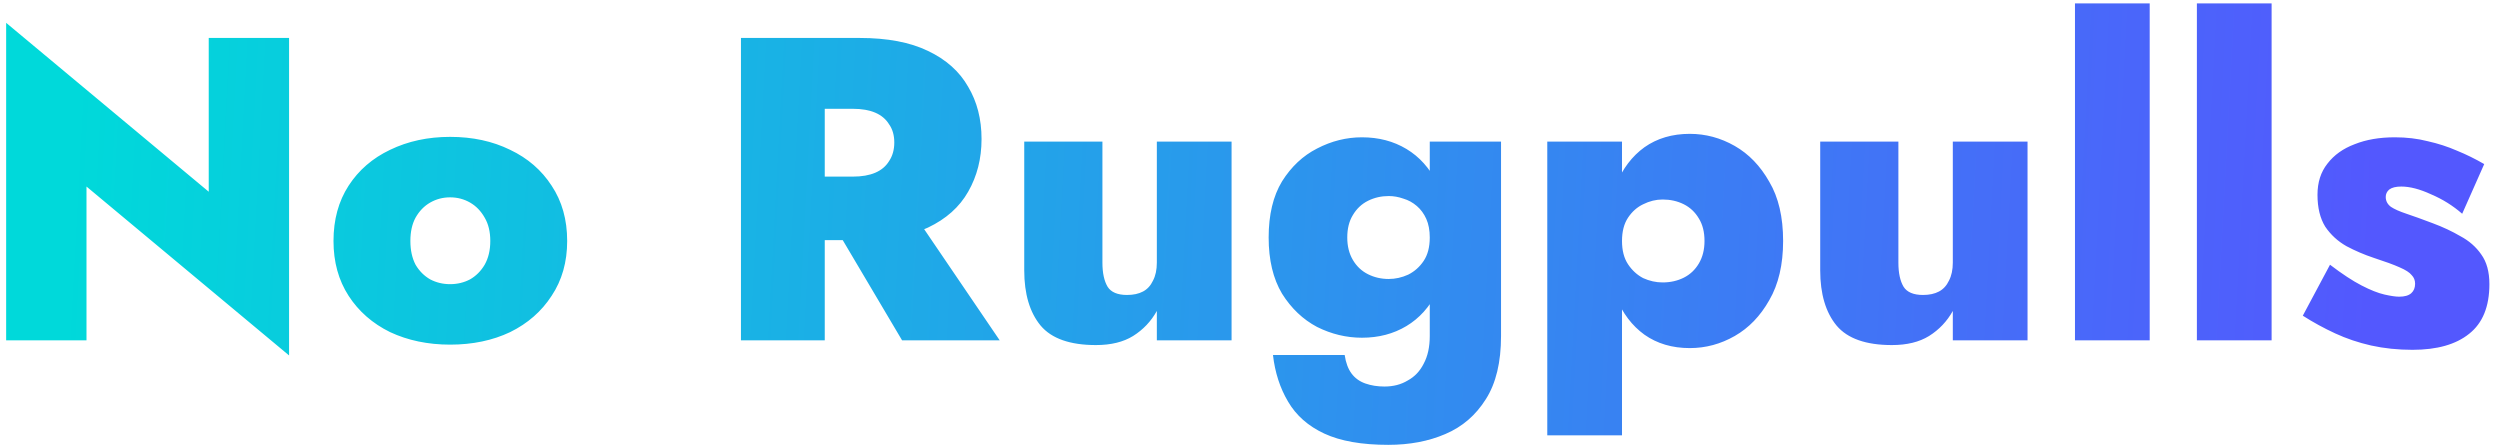 <svg width="191" height="34" viewBox="0 0 191 34" fill="none" xmlns="http://www.w3.org/2000/svg">
<path d="M15.947 2.9H22.085V27.155L6.608 14.252V26H0.47V1.745L15.947 14.648V2.9ZM25.479 18.41C25.479 16.782 25.864 15.374 26.634 14.186C27.404 12.998 28.46 12.085 29.802 11.447C31.166 10.787 32.695 10.457 34.389 10.457C36.105 10.457 37.634 10.787 38.976 11.447C40.318 12.085 41.374 12.998 42.144 14.186C42.936 15.374 43.332 16.782 43.332 18.41C43.332 20.016 42.936 21.413 42.144 22.601C41.374 23.789 40.318 24.713 38.976 25.373C37.634 26.011 36.105 26.33 34.389 26.33C32.695 26.33 31.166 26.011 29.802 25.373C28.46 24.713 27.404 23.789 26.634 22.601C25.864 21.413 25.479 20.016 25.479 18.41ZM31.353 18.41C31.353 19.114 31.485 19.719 31.749 20.225C32.035 20.709 32.409 21.083 32.871 21.347C33.333 21.589 33.839 21.71 34.389 21.71C34.939 21.71 35.445 21.589 35.907 21.347C36.369 21.083 36.743 20.709 37.029 20.225C37.315 19.719 37.458 19.114 37.458 18.41C37.458 17.706 37.315 17.112 37.029 16.628C36.743 16.122 36.369 15.737 35.907 15.473C35.445 15.209 34.939 15.077 34.389 15.077C33.839 15.077 33.333 15.209 32.871 15.473C32.409 15.737 32.035 16.122 31.749 16.628C31.485 17.112 31.353 17.706 31.353 18.41ZM62.879 15.803H69.446L76.376 26H68.918L62.879 15.803ZM56.609 2.9H63.011V26H56.609V2.9ZM60.701 8.312V2.9H65.684C67.796 2.9 69.534 3.23 70.898 3.89C72.284 4.55 73.307 5.463 73.967 6.629C74.649 7.773 74.99 9.104 74.99 10.622C74.99 12.118 74.649 13.46 73.967 14.648C73.307 15.814 72.284 16.727 70.898 17.387C69.534 18.025 67.796 18.344 65.684 18.344H60.701V13.493H65.156C65.838 13.493 66.41 13.394 66.872 13.196C67.334 12.998 67.686 12.701 67.928 12.305C68.192 11.909 68.324 11.436 68.324 10.886C68.324 10.336 68.192 9.874 67.928 9.5C67.686 9.104 67.334 8.807 66.872 8.609C66.41 8.411 65.838 8.312 65.156 8.312H60.701ZM84.225 20.06C84.225 20.852 84.357 21.468 84.621 21.908C84.885 22.326 85.38 22.535 86.106 22.535C86.59 22.535 86.997 22.447 87.327 22.271C87.657 22.095 87.91 21.82 88.086 21.446C88.284 21.072 88.383 20.61 88.383 20.06V10.82H94.092V26H88.383V23.756C87.943 24.548 87.338 25.186 86.568 25.67C85.82 26.132 84.874 26.363 83.73 26.363C81.75 26.363 80.342 25.868 79.506 24.878C78.67 23.866 78.252 22.458 78.252 20.654V10.82H84.225V20.06ZM97.255 27.122H102.733C102.821 27.716 102.997 28.189 103.261 28.541C103.525 28.893 103.877 29.146 104.317 29.3C104.757 29.454 105.241 29.531 105.769 29.531C106.451 29.531 107.045 29.377 107.551 29.069C108.079 28.783 108.486 28.354 108.772 27.782C109.08 27.21 109.234 26.506 109.234 25.67V10.82H114.679V25.67C114.679 27.672 114.294 29.278 113.524 30.488C112.754 31.72 111.72 32.611 110.422 33.161C109.146 33.711 107.694 33.986 106.066 33.986C104.042 33.986 102.414 33.7 101.182 33.128C99.95 32.556 99.026 31.742 98.41 30.686C97.794 29.652 97.409 28.464 97.255 27.122ZM96.925 18.146C96.925 16.408 97.266 14.978 97.948 13.856C98.652 12.734 99.543 11.898 100.621 11.348C101.721 10.776 102.865 10.49 104.053 10.49C105.329 10.49 106.462 10.787 107.452 11.381C108.442 11.975 109.223 12.844 109.795 13.988C110.389 15.11 110.686 16.496 110.686 18.146C110.686 19.774 110.389 21.16 109.795 22.304C109.223 23.448 108.442 24.317 107.452 24.911C106.462 25.505 105.329 25.802 104.053 25.802C102.865 25.802 101.721 25.527 100.621 24.977C99.543 24.405 98.652 23.558 97.948 22.436C97.266 21.292 96.925 19.862 96.925 18.146ZM102.931 18.146C102.931 18.806 103.074 19.378 103.36 19.862C103.646 20.346 104.031 20.709 104.515 20.951C104.999 21.193 105.527 21.314 106.099 21.314C106.605 21.314 107.1 21.204 107.584 20.984C108.068 20.742 108.464 20.39 108.772 19.928C109.08 19.466 109.234 18.872 109.234 18.146C109.234 17.596 109.146 17.123 108.97 16.727C108.794 16.331 108.552 16.001 108.244 15.737C107.936 15.473 107.595 15.286 107.221 15.176C106.847 15.044 106.473 14.978 106.099 14.978C105.527 14.978 104.999 15.099 104.515 15.341C104.031 15.583 103.646 15.946 103.36 16.43C103.074 16.892 102.931 17.464 102.931 18.146ZM123.921 33.26H118.212V10.82H123.921V33.26ZM136.23 18.41C136.23 20.214 135.878 21.721 135.174 22.931C134.492 24.141 133.612 25.054 132.534 25.67C131.456 26.286 130.312 26.594 129.102 26.594C127.76 26.594 126.605 26.253 125.637 25.571C124.691 24.889 123.965 23.932 123.459 22.7C122.975 21.468 122.733 20.038 122.733 18.41C122.733 16.76 122.975 15.33 123.459 14.12C123.965 12.888 124.691 11.931 125.637 11.249C126.605 10.567 127.76 10.226 129.102 10.226C130.312 10.226 131.456 10.534 132.534 11.15C133.612 11.766 134.492 12.679 135.174 13.889C135.878 15.077 136.23 16.584 136.23 18.41ZM130.224 18.41C130.224 17.728 130.081 17.156 129.795 16.694C129.509 16.21 129.124 15.847 128.64 15.605C128.156 15.363 127.617 15.242 127.023 15.242C126.517 15.242 126.022 15.363 125.538 15.605C125.076 15.825 124.691 16.166 124.383 16.628C124.075 17.09 123.921 17.684 123.921 18.41C123.921 19.136 124.075 19.73 124.383 20.192C124.691 20.654 125.076 21.006 125.538 21.248C126.022 21.468 126.517 21.578 127.023 21.578C127.617 21.578 128.156 21.457 128.64 21.215C129.124 20.973 129.509 20.61 129.795 20.126C130.081 19.642 130.224 19.07 130.224 18.41ZM145.037 20.06C145.037 20.852 145.169 21.468 145.433 21.908C145.697 22.326 146.192 22.535 146.918 22.535C147.402 22.535 147.809 22.447 148.139 22.271C148.469 22.095 148.722 21.82 148.898 21.446C149.096 21.072 149.195 20.61 149.195 20.06V10.82H154.904V26H149.195V23.756C148.755 24.548 148.15 25.186 147.38 25.67C146.632 26.132 145.686 26.363 144.542 26.363C142.562 26.363 141.154 25.868 140.318 24.878C139.482 23.866 139.064 22.458 139.064 20.654V10.82H145.037V20.06ZM158.528 0.26H164.237V26H158.528V0.26ZM167.842 0.26H173.551V26H167.842V0.26ZM178.013 20.225C178.937 20.929 179.74 21.457 180.422 21.809C181.104 22.161 181.687 22.392 182.171 22.502C182.655 22.612 183.029 22.667 183.293 22.667C183.711 22.667 184.019 22.579 184.217 22.403C184.415 22.227 184.514 21.985 184.514 21.677C184.514 21.413 184.426 21.193 184.25 21.017C184.096 20.819 183.788 20.621 183.326 20.423C182.886 20.225 182.226 19.983 181.346 19.697C180.62 19.455 179.927 19.158 179.267 18.806C178.607 18.432 178.068 17.937 177.65 17.321C177.254 16.683 177.056 15.869 177.056 14.879C177.056 13.933 177.309 13.141 177.815 12.503C178.321 11.843 179.014 11.348 179.894 11.018C180.774 10.666 181.797 10.49 182.963 10.49C183.865 10.49 184.701 10.589 185.471 10.787C186.263 10.963 187.011 11.205 187.715 11.513C188.419 11.799 189.112 12.14 189.794 12.536L188.111 16.331C187.407 15.715 186.615 15.22 185.735 14.846C184.877 14.45 184.118 14.252 183.458 14.252C183.04 14.252 182.732 14.329 182.534 14.483C182.358 14.637 182.27 14.824 182.27 15.044C182.27 15.352 182.402 15.605 182.666 15.803C182.93 15.979 183.326 16.155 183.854 16.331C184.382 16.507 185.053 16.749 185.867 17.057C186.637 17.343 187.341 17.673 187.979 18.047C188.639 18.399 189.167 18.861 189.563 19.433C189.981 20.005 190.19 20.764 190.19 21.71C190.19 23.426 189.673 24.691 188.639 25.505C187.627 26.319 186.186 26.726 184.316 26.726C183.194 26.726 182.138 26.616 181.148 26.396C180.18 26.176 179.267 25.868 178.409 25.472C177.551 25.076 176.726 24.625 175.934 24.119L178.013 20.225Z" fill="url(#paint0_linear_17_79)"/>
<defs>
<linearGradient id="paint0_linear_17_79" x1="5.104" y1="18.349" x2="180.88" y2="27.765" gradientUnits="userSpaceOnUse">
<stop stop-color="#00D9DA"/>
<stop offset="1" stop-color="#5358FE"/>
</linearGradient>
</defs>
</svg>
